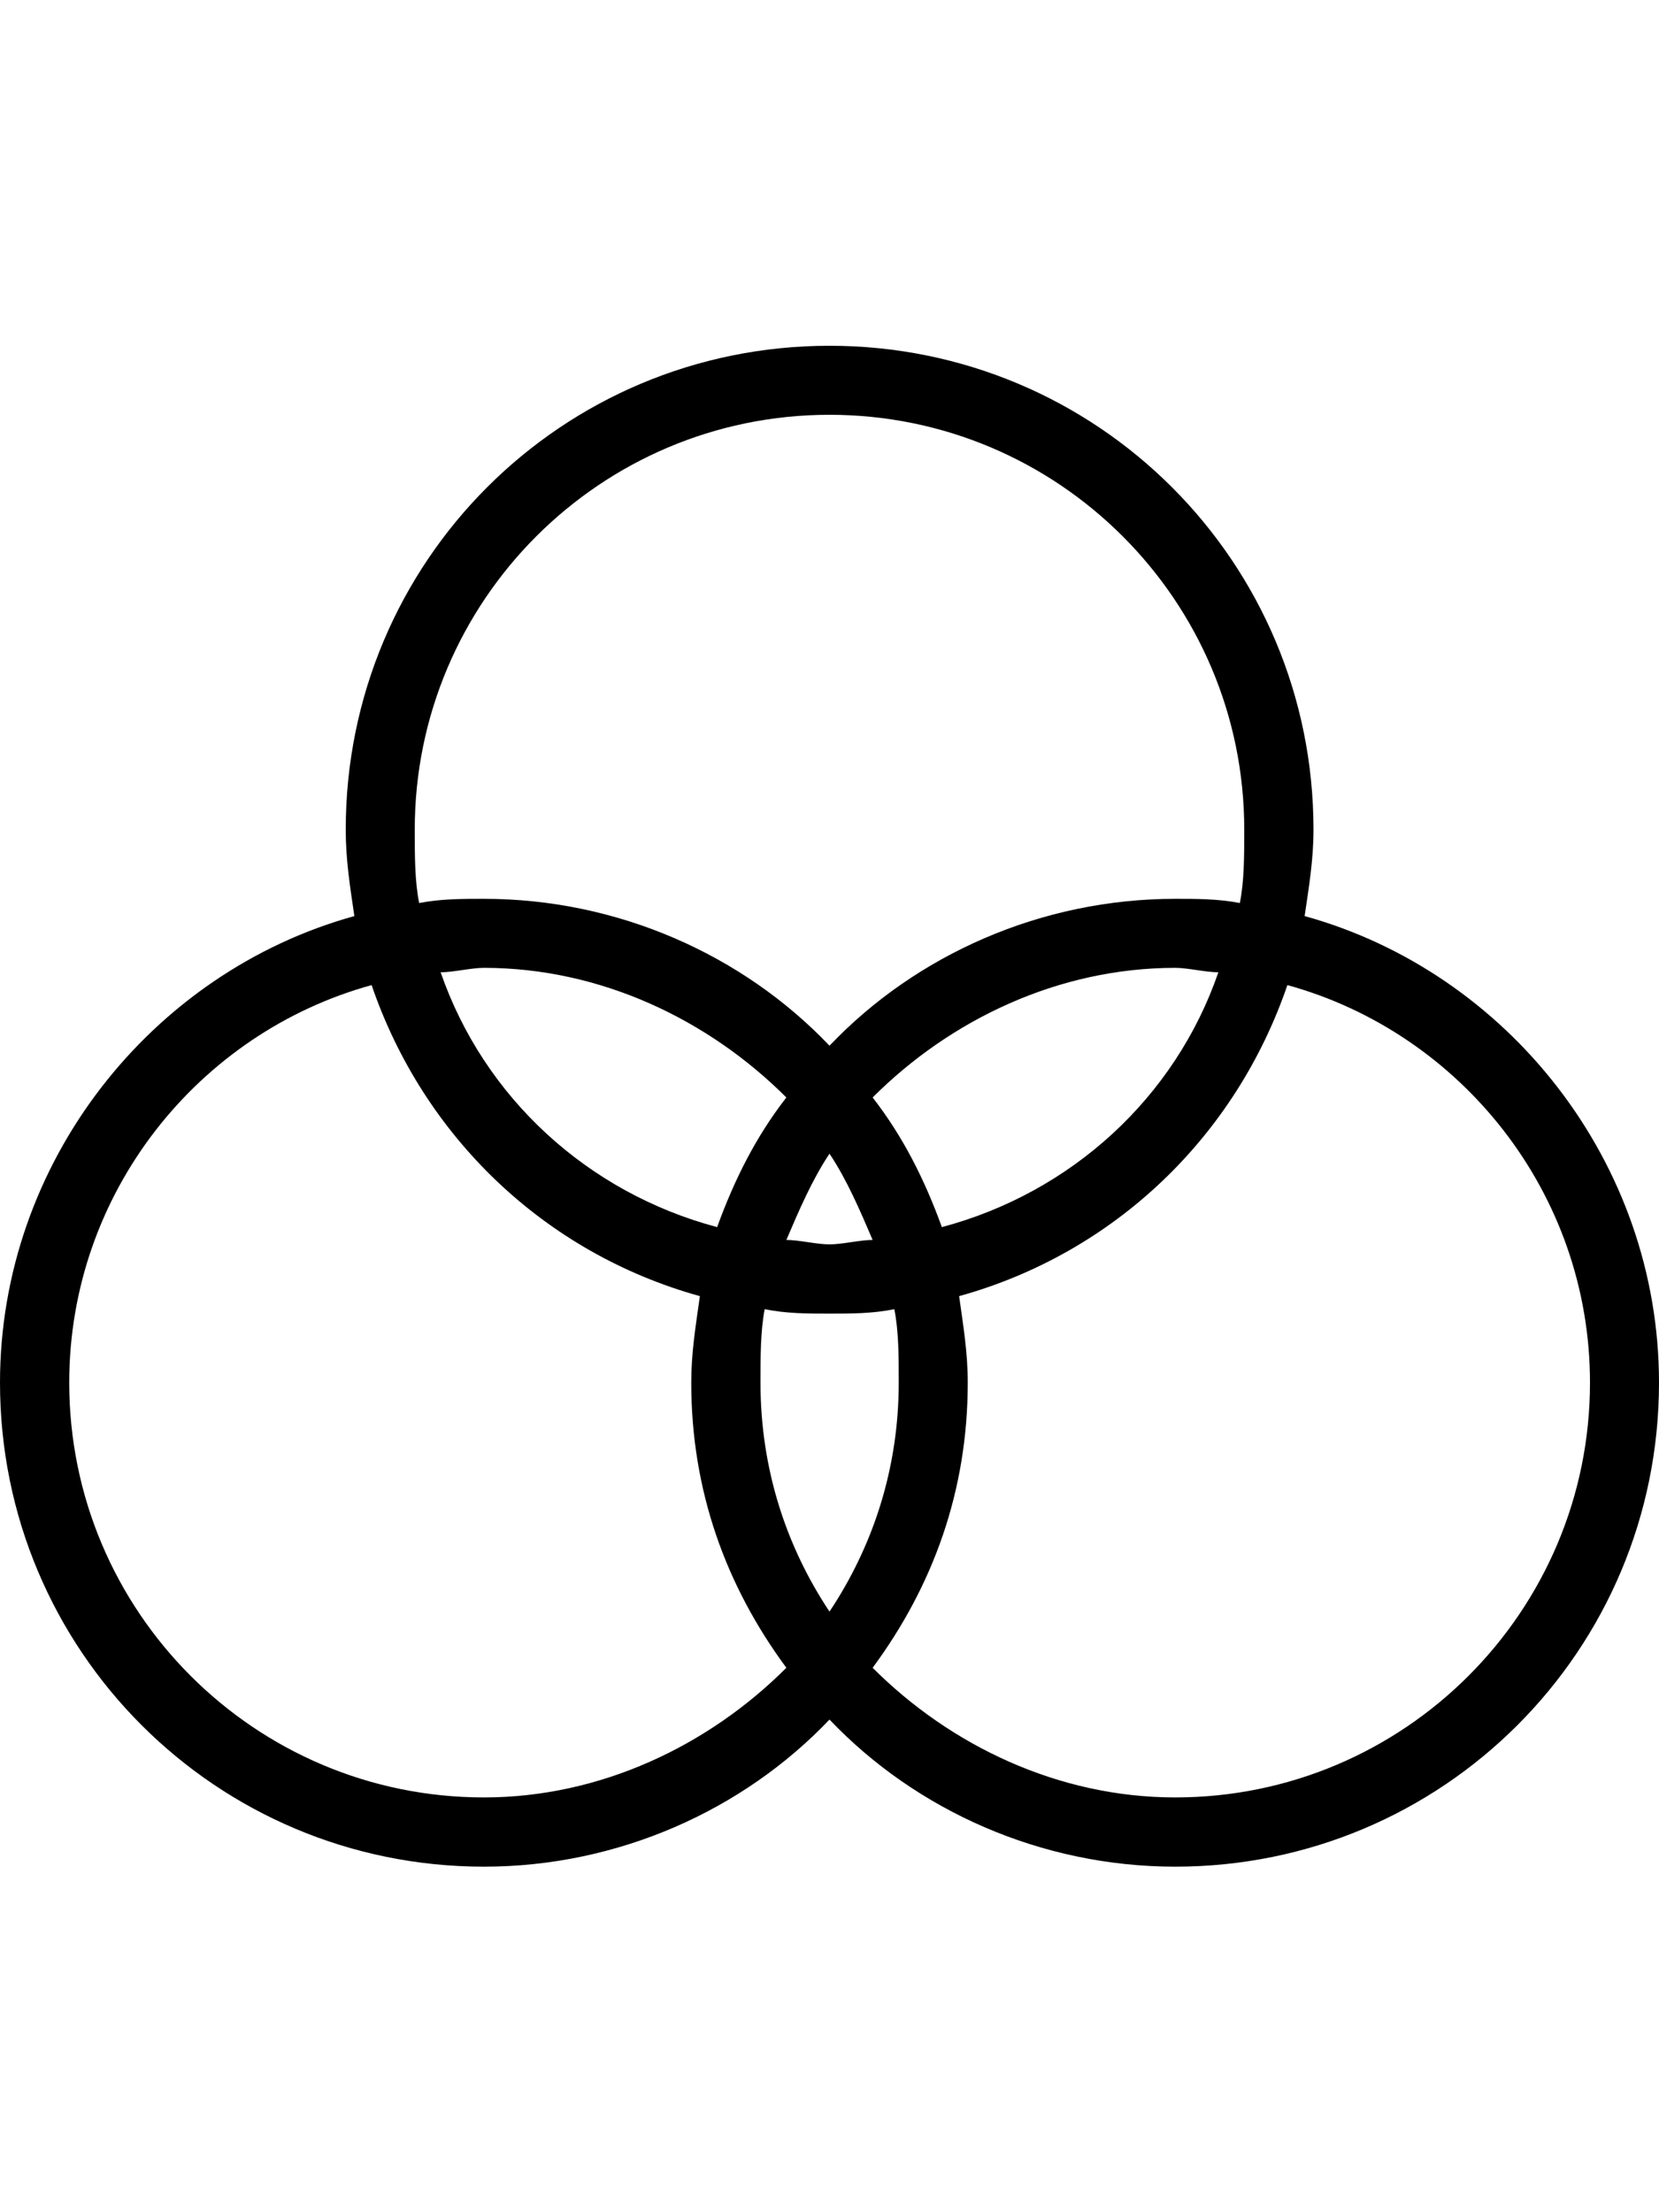 <svg height="1000" width="750" xmlns="http://www.w3.org/2000/svg"><path d="M589.8 414.1C681.6 439.5 750 525.4 750 625c0 121.1 -97.7 218.8 -218.7 218.8 -60.6 0 -117.2 -25.4 -156.3 -66.5 -39.1 41.1 -95.7 66.5 -156.2 66.5C97.7 843.8 0 746.1 0 625 0 525.4 68.4 439.5 160.2 414.1c-2 -13.7 -3.9 -25.4 -3.9 -39.1 0 -121.1 97.6 -218.7 218.7 -218.7S593.8 253.9 593.8 375c0 13.7 -2 25.4 -4 39.1zM187.5 375c0 11.7 0 23.4 2 33.2 9.7 -1.9 19.5 -1.9 29.3 -1.9 60.5 0 117.1 25.3 156.2 66.4 39.1 -41.1 95.7 -66.4 156.3 -66.4 9.7 0 19.5 0 29.2 1.9 2 -9.8 2 -21.5 2 -33.2 0 -103.5 -84 -187.5 -187.5 -187.5S187.5 271.5 187.5 375zm218.8 250c0 -11.7 0 -23.4 -2 -33.2 -9.8 2 -19.5 2 -29.3 2s-19.5 0 -29.3 -2c-1.9 9.8 -1.9 21.5 -1.9 33.2 0 39.1 11.7 74.2 31.2 103.5 19.5 -29.3 31.3 -64.4 31.3 -103.5zM375 562.5c5.9 0 13.7 -2 19.5 -2 -5.8 -13.6 -11.7 -27.3 -19.5 -39 -7.8 11.7 -13.7 25.4 -19.5 39 5.8 0 13.6 2 19.5 2zm-50.8 -7.8c7.8 -21.5 17.6 -41 31.3 -58.6 -35.2 -35.2 -84 -58.6 -136.7 -58.6 -5.9 0 -13.7 2 -19.6 2 19.6 56.6 66.4 99.6 125 115.2zm70.3 -58.6c13.7 17.6 23.5 37.1 31.3 58.6 58.6 -15.6 105.5 -58.6 125 -115.2 -5.9 0 -13.7 -2 -19.5 -2 -52.8 0 -101.6 23.4 -136.8 58.6zM218.8 812.5c52.7 0 101.5 -23.4 136.7 -58.6 -27.4 -37.1 -43 -80.1 -43 -128.9 0 -13.7 2 -25.4 3.9 -39.1C246.1 566.4 191.4 513.7 168 445.3 89.8 466.8 31.3 539.1 31.3 625c0 103.5 83.9 187.5 187.5 187.5zm312.5 0c103.5 0 187.5 -84 187.5 -187.5C718.8 539.1 660.2 466.8 582 445.3c-23.4 68.4 -78.1 121.1 -148.4 140.6 1.9 13.7 3.9 25.4 3.9 39.1 0 48.8 -15.6 91.8 -43 128.9 35.2 35.2 84 58.6 136.8 58.6z"/></svg>